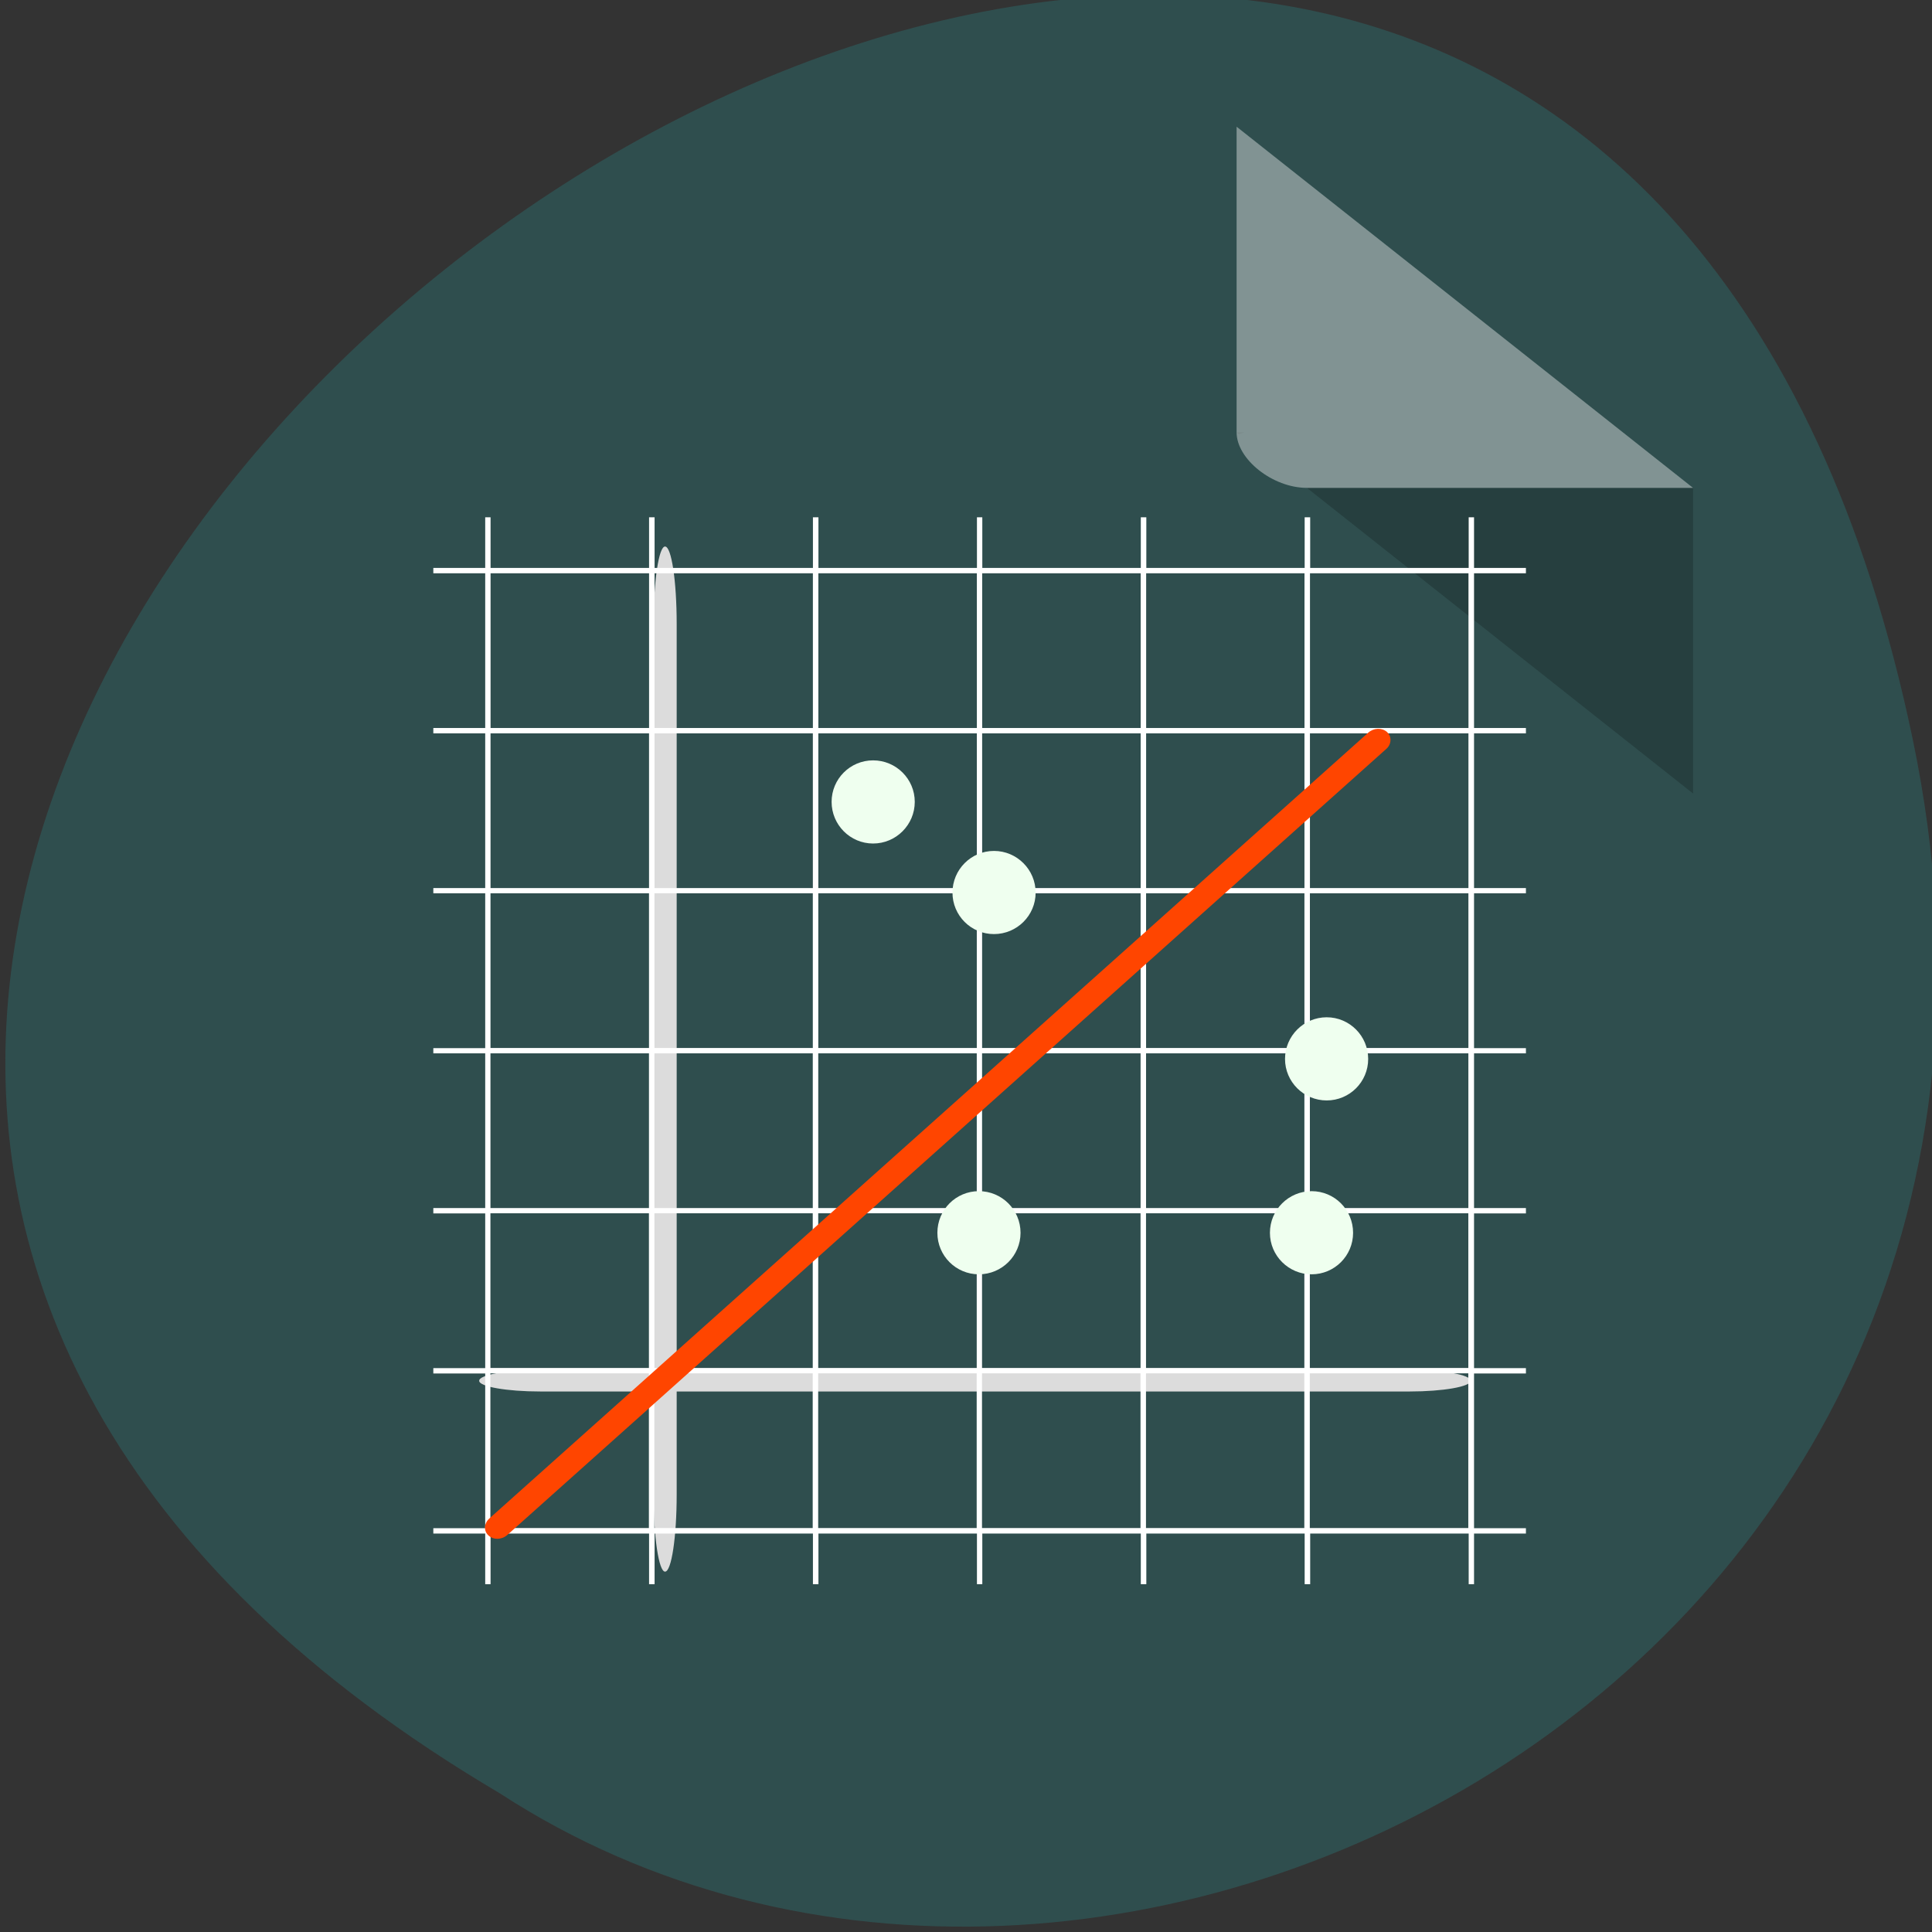 <svg xmlns="http://www.w3.org/2000/svg" viewBox="0 0 48 48"><rect x="0" y="0" width="48" height="48" fill="#333333" stroke="none"/><path d="m 47.523 18.375 c -9.371 -44.984 -73.848 3.309 -35.117 26.172 c 15.047 9.801 39.938 -3.035 35.117 -26.172" style="fill:#2f4e4e"/><path d="m 30.723 10.742 l 0.055 0.043 l 0.137 -0.043 m 1.555 1.379 l 9.594 7.594 v -7.594" style="fill-opacity:0.196"/><path d="m 30.723 3.148 l 11.34 8.973 h -9.594 c -0.848 0 -1.746 -0.711 -1.746 -1.379 v -7.594" style="fill:#fff;fill-opacity:0.392"/><g style="fill:#dcdcdc"><path d="m 16.523 13.578 c 0.16 0 0.289 0.859 0.289 1.922 v 21.629 c 0 1.059 -0.129 1.918 -0.289 1.918 c -0.156 0 -0.285 -0.859 -0.285 -1.918 v -21.629 c 0 -1.062 0.129 -1.922 0.285 -1.922"/><path d="m 36.539 34.305 c 0 0.145 -0.68 0.266 -1.52 0.266 h -21.594 c -0.84 0 -1.52 -0.121 -1.52 -0.266 c 0 -0.148 0.68 -0.27 1.52 -0.27 h 21.594 c 0.84 0 1.52 0.121 1.52 0.27"/></g><path d="m 12.055 12.852 v 1.258 h -1.289 v 0.133 h 1.289 v 3.844 h -1.289 v 0.133 h 1.289 v 3.844 h -1.289 v 0.129 h 1.289 v 3.848 h -1.289 v 0.129 h 1.289 v 3.844 h -1.289 v 0.133 h 1.289 v 3.844 h -1.289 v 0.133 h 1.289 v 3.844 h -1.289 v 0.133 h 1.289 v 1.258 h 0.133 v -1.258 h 3.938 v 1.258 h 0.137 v -1.258 h 3.934 v 1.258 h 0.137 v -1.258 h 3.938 v 1.258 h 0.133 v -1.258 h 3.938 v 1.258 h 0.137 v -1.258 h 3.934 v 1.258 h 0.137 v -1.258 h 3.938 v 1.258 h 0.133 v -1.258 h 1.289 v -0.133 h -1.289 v -3.844 h 1.289 v -0.133 h -1.289 v -3.844 h 1.289 v -0.133 h -1.289 v -3.844 h 1.289 v -0.129 h -1.289 v -3.848 h 1.289 v -0.129 h -1.289 v -3.844 h 1.289 v -0.133 h -1.289 v -3.844 h 1.289 v -0.133 h -1.289 v -1.258 h -0.133 v 1.258 h -3.938 v -1.258 h -0.137 v 1.258 h -3.934 v -1.258 h -0.137 v 1.258 h -3.938 v -1.258 h -0.133 v 1.258 h -3.938 v -1.258 h -0.137 v 1.258 h -3.934 v -1.258 h -0.137 v 1.258 h -3.938 v -1.258 m 0 1.391 h 3.938 v 3.844 h -3.938 m 4.074 -3.844 h 3.934 v 3.844 h -3.934 m 4.07 -3.844 h 3.938 v 3.844 h -3.938 m 4.07 -3.844 h 3.938 v 3.844 h -3.938 m 4.074 -3.844 h 3.934 v 3.844 h -3.934 m 4.07 -3.844 h 3.938 v 3.844 h -3.938 m -20.359 0.133 h 3.938 v 3.844 h -3.938 m 4.074 -3.844 h 3.934 v 3.844 h -3.934 m 4.07 -3.844 h 3.938 v 3.844 h -3.938 m 4.07 -3.844 h 3.938 v 3.844 h -3.938 m 4.074 -3.844 h 3.934 v 3.844 h -3.934 m 4.07 -3.844 h 3.938 v 3.844 h -3.938 m -20.359 0.129 h 3.938 v 3.844 h -3.938 m 4.074 -3.844 h 3.934 v 3.844 h -3.934 m 4.07 -3.844 h 3.938 v 3.844 h -3.938 m 4.07 -3.844 h 3.938 v 3.844 h -3.938 m 4.074 -3.844 h 3.934 v 3.844 h -3.934 m 4.07 -3.844 h 3.938 v 3.844 h -3.938 m -20.359 0.133 h 3.938 v 3.844 h -3.938 m 4.074 -3.844 h 3.934 v 3.844 h -3.934 m 4.07 -3.844 h 3.938 v 3.844 h -3.938 m 4.07 -3.844 h 3.938 v 3.844 h -3.938 m 4.074 -3.844 h 3.934 v 3.844 h -3.934 m 4.07 -3.844 h 3.938 v 3.844 h -3.938 m -20.359 0.129 h 3.938 v 3.844 h -3.938 m 4.074 -3.844 h 3.934 v 3.844 h -3.934 m 4.07 -3.844 h 3.938 v 3.844 h -3.938 m 4.07 -3.844 h 3.938 v 3.844 h -3.938 m 4.074 -3.844 h 3.934 v 3.844 h -3.934 m 4.07 -3.844 h 3.938 v 3.844 h -3.938 m -20.359 0.133 h 3.938 v 3.844 h -3.938 m 4.074 -3.844 h 3.934 v 3.844 h -3.934 m 4.07 -3.844 h 3.938 v 3.844 h -3.938 m 4.07 -3.844 h 3.938 v 3.844 h -3.938 m 4.074 -3.844 h 3.934 v 3.844 h -3.934 m 4.07 -3.844 h 3.938 v 3.844 h -3.938" style="fill:#fff;fill-rule:evenodd"/><path d="m 34.461 18.188 c 0.121 0.113 0.113 0.305 -0.023 0.422 l -21.836 19.527 c -0.137 0.121 -0.344 0.125 -0.465 0.012 c -0.125 -0.113 -0.113 -0.301 0.02 -0.422 l 21.84 -19.527 c 0.133 -0.117 0.34 -0.125 0.465 -0.012" style="fill:#ff4500"/><g style="fill:#efffef"><path d="m 22.727 19.922 c 0 0.57 -0.465 1.035 -1.035 1.035 c -0.57 0 -1.031 -0.465 -1.031 -1.035 c 0 -0.57 0.461 -1.031 1.031 -1.031 c 0.57 0 1.035 0.461 1.035 1.031"/><path d="m 25.73 22.176 c 0 0.57 -0.465 1.031 -1.035 1.031 c -0.57 0 -1.031 -0.461 -1.031 -1.031 c 0 -0.57 0.461 -1.035 1.031 -1.035 c 0.57 0 1.035 0.465 1.035 1.035"/><path d="m 33.992 26.309 c 0 0.57 -0.461 1.031 -1.031 1.031 c -0.57 0 -1.035 -0.461 -1.035 -1.031 c 0 -0.57 0.465 -1.035 1.035 -1.035 c 0.57 0 1.031 0.465 1.031 1.035"/><path d="m 25.355 30.629 c 0 0.57 -0.465 1.031 -1.035 1.031 c -0.57 0 -1.031 -0.461 -1.031 -1.031 c 0 -0.574 0.461 -1.035 1.031 -1.035 c 0.57 0 1.035 0.461 1.035 1.035"/><path d="m 33.617 30.629 c 0 0.57 -0.461 1.031 -1.031 1.031 c -0.57 0 -1.035 -0.461 -1.035 -1.031 c 0 -0.574 0.465 -1.035 1.035 -1.035 c 0.57 0 1.031 0.461 1.031 1.035"/></g></svg>